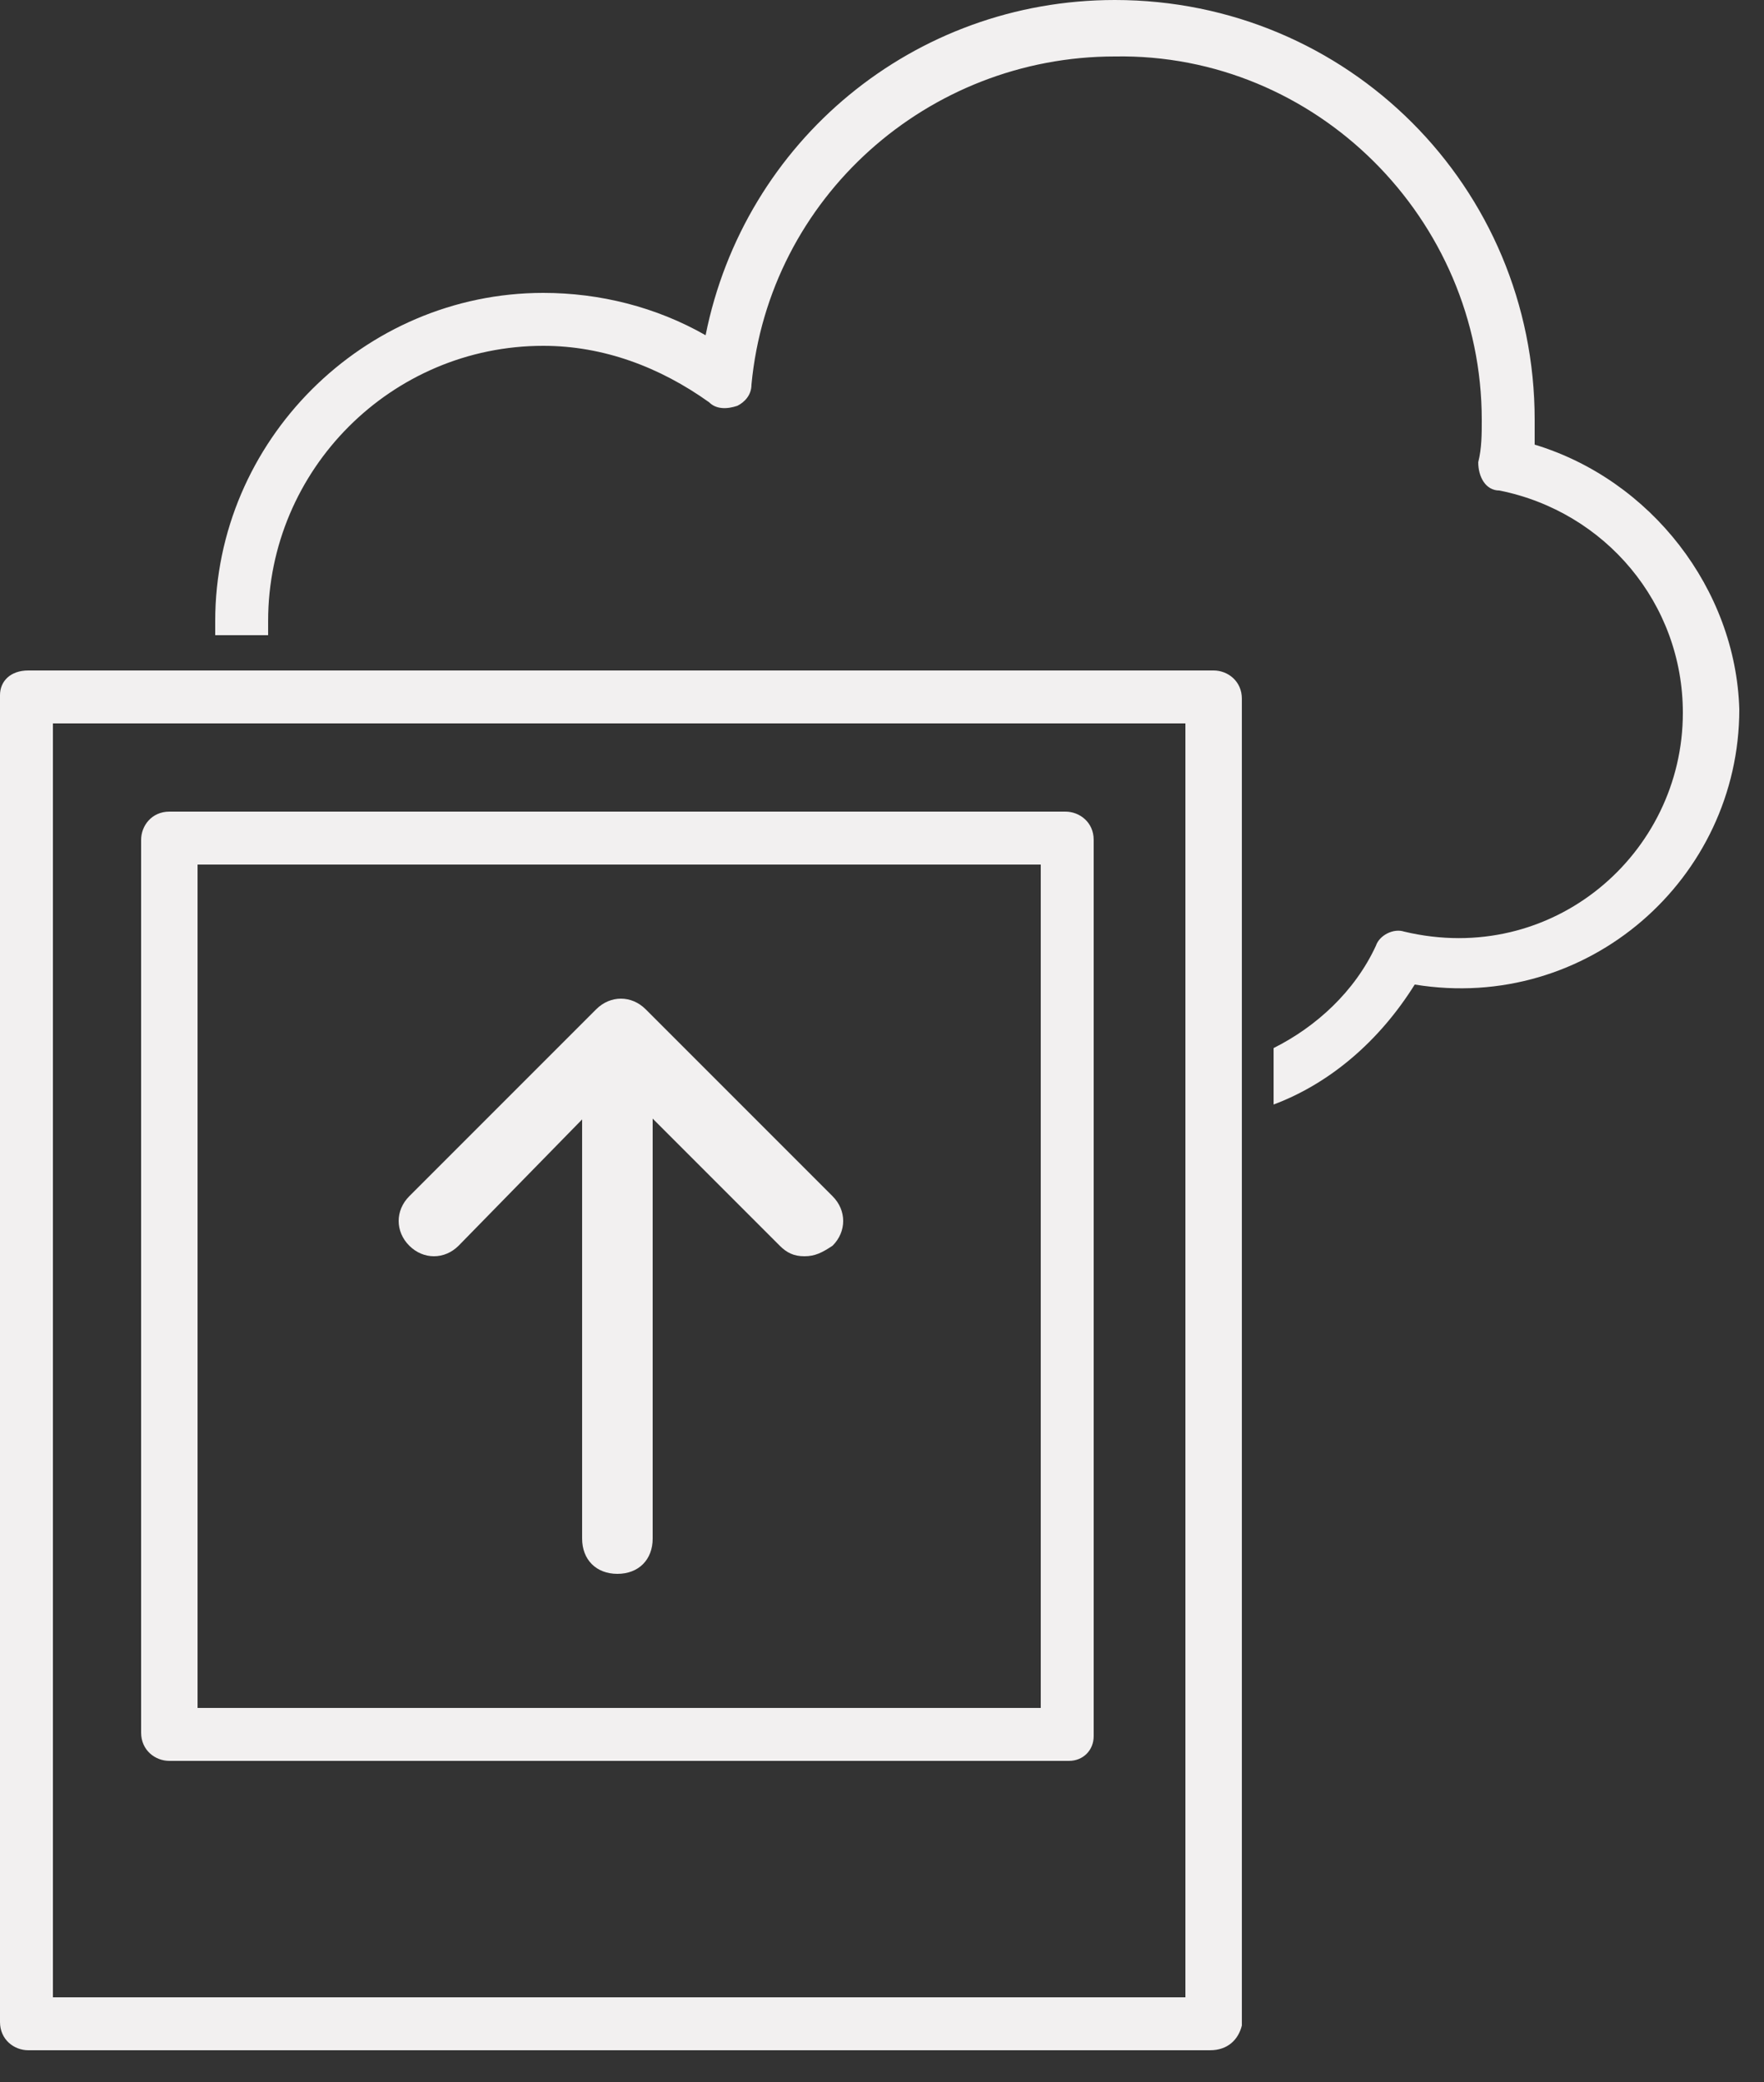 <svg xmlns="http://www.w3.org/2000/svg" xmlns:xlink="http://www.w3.org/1999/xlink" width="50" height="59" version="1.1" viewBox="0 0 50 59"><rect x="0" y="0" width="50" height="59" fill="#333333" stroke="none"/><title>upload-photo</title><desc>Created with Sketch.</desc><g id="Page-1" fill="none" fill-rule="evenodd" stroke="none" stroke-width="1"><g id="upload-photo" fill="#F2F0F0"><path id="Shape" d="M43.5,12.6 L43.5,11.9 C43.5,5.3 38.2,0 31.6,0 C25.9,0 21.1,4 20,9.5 C18.6,8.7 17,8.3 15.4,8.3 C10.3,8.3 6.1,12.5 6.1,17.6 L6.1,18 L7.6,18 L7.6,17.6 C7.6,13.3 11.1,9.8 15.4,9.8 C17.1,9.8 18.7,10.4 20.1,11.4 C20.3,11.6 20.6,11.6 20.9,11.5 C21.1,11.4 21.3,11.2 21.3,10.9 C21.8,5.6 26.3,1.6 31.6,1.6 C37.3,1.5 42,6.2 42,11.9 C42,12.3 42,12.7 41.9,13.1 C41.9,13.5 42.1,13.9 42.5,13.9 C45.5,14.5 47.7,17.1 47.7,20.2 C47.7,24.2 44,27.4 39.8,26.4 C39.5,26.3 39.1,26.5 39,26.8 C38.4,28.1 37.3,29.1 36.1,29.7 L36.1,31.3 C37.7,30.7 39.1,29.5 40.1,27.9 C45,28.7 49.3,24.9 49.3,20.1 C49.2,16.7 46.8,13.6 43.5,12.6 L43.5,12.6 Z"/><path id="Shape" d="M34.3,58.1 L0.8,58.1 C0.4,58.1 0,57.8 0,57.3 L0,19.7 C0,19.3 0.3,19 0.8,19 L34.4,19 C34.8,19 35.2,19.3 35.2,19.8 L35.2,57.4 C35.1,57.8 34.8,58.1 34.3,58.1 L34.3,58.1 Z M1.5,56.6 L33.6,56.6 L33.6,20.5 L1.5,20.5 L1.5,56.6 L1.5,56.6 Z"/><path id="Shape" d="M30.3,49.9 L4.8,49.9 C4.4,49.9 4,49.6 4,49.1 L4,23.8 C4,23.4 4.3,23 4.8,23 L30.2,23 C30.6,23 31,23.3 31,23.8 L31,49.2 C31,49.6 30.7,49.9 30.3,49.9 L30.3,49.9 Z M5.6,48.4 L29.5,48.4 L29.5,24.5 L5.6,24.5 L5.6,48.4 L5.6,48.4 Z"/><path id="Shape" d="M22.8,35.6 C22.5,35.6 22.3,35.5 22.1,35.3 L17.5,30.7 L13,35.3 C12.6,35.7 12,35.7 11.6,35.3 C11.2,34.9 11.2,34.3 11.6,33.9 L16.9,28.6 C17.3,28.2 17.9,28.2 18.3,28.6 L23.6,33.9 C24,34.3 24,34.9 23.6,35.3 C23.3,35.5 23.1,35.6 22.8,35.6 L22.8,35.6 Z"/><path id="Shape" d="M17.5,44.6 C16.9,44.6 16.5,44.2 16.5,43.6 L16.5,30.6 C16.5,30 16.9,29.6 17.5,29.6 C18.1,29.6 18.5,30 18.5,30.6 L18.5,43.6 C18.5,44.2 18.1,44.6 17.5,44.6 L17.5,44.6 Z"/></g></g></svg>